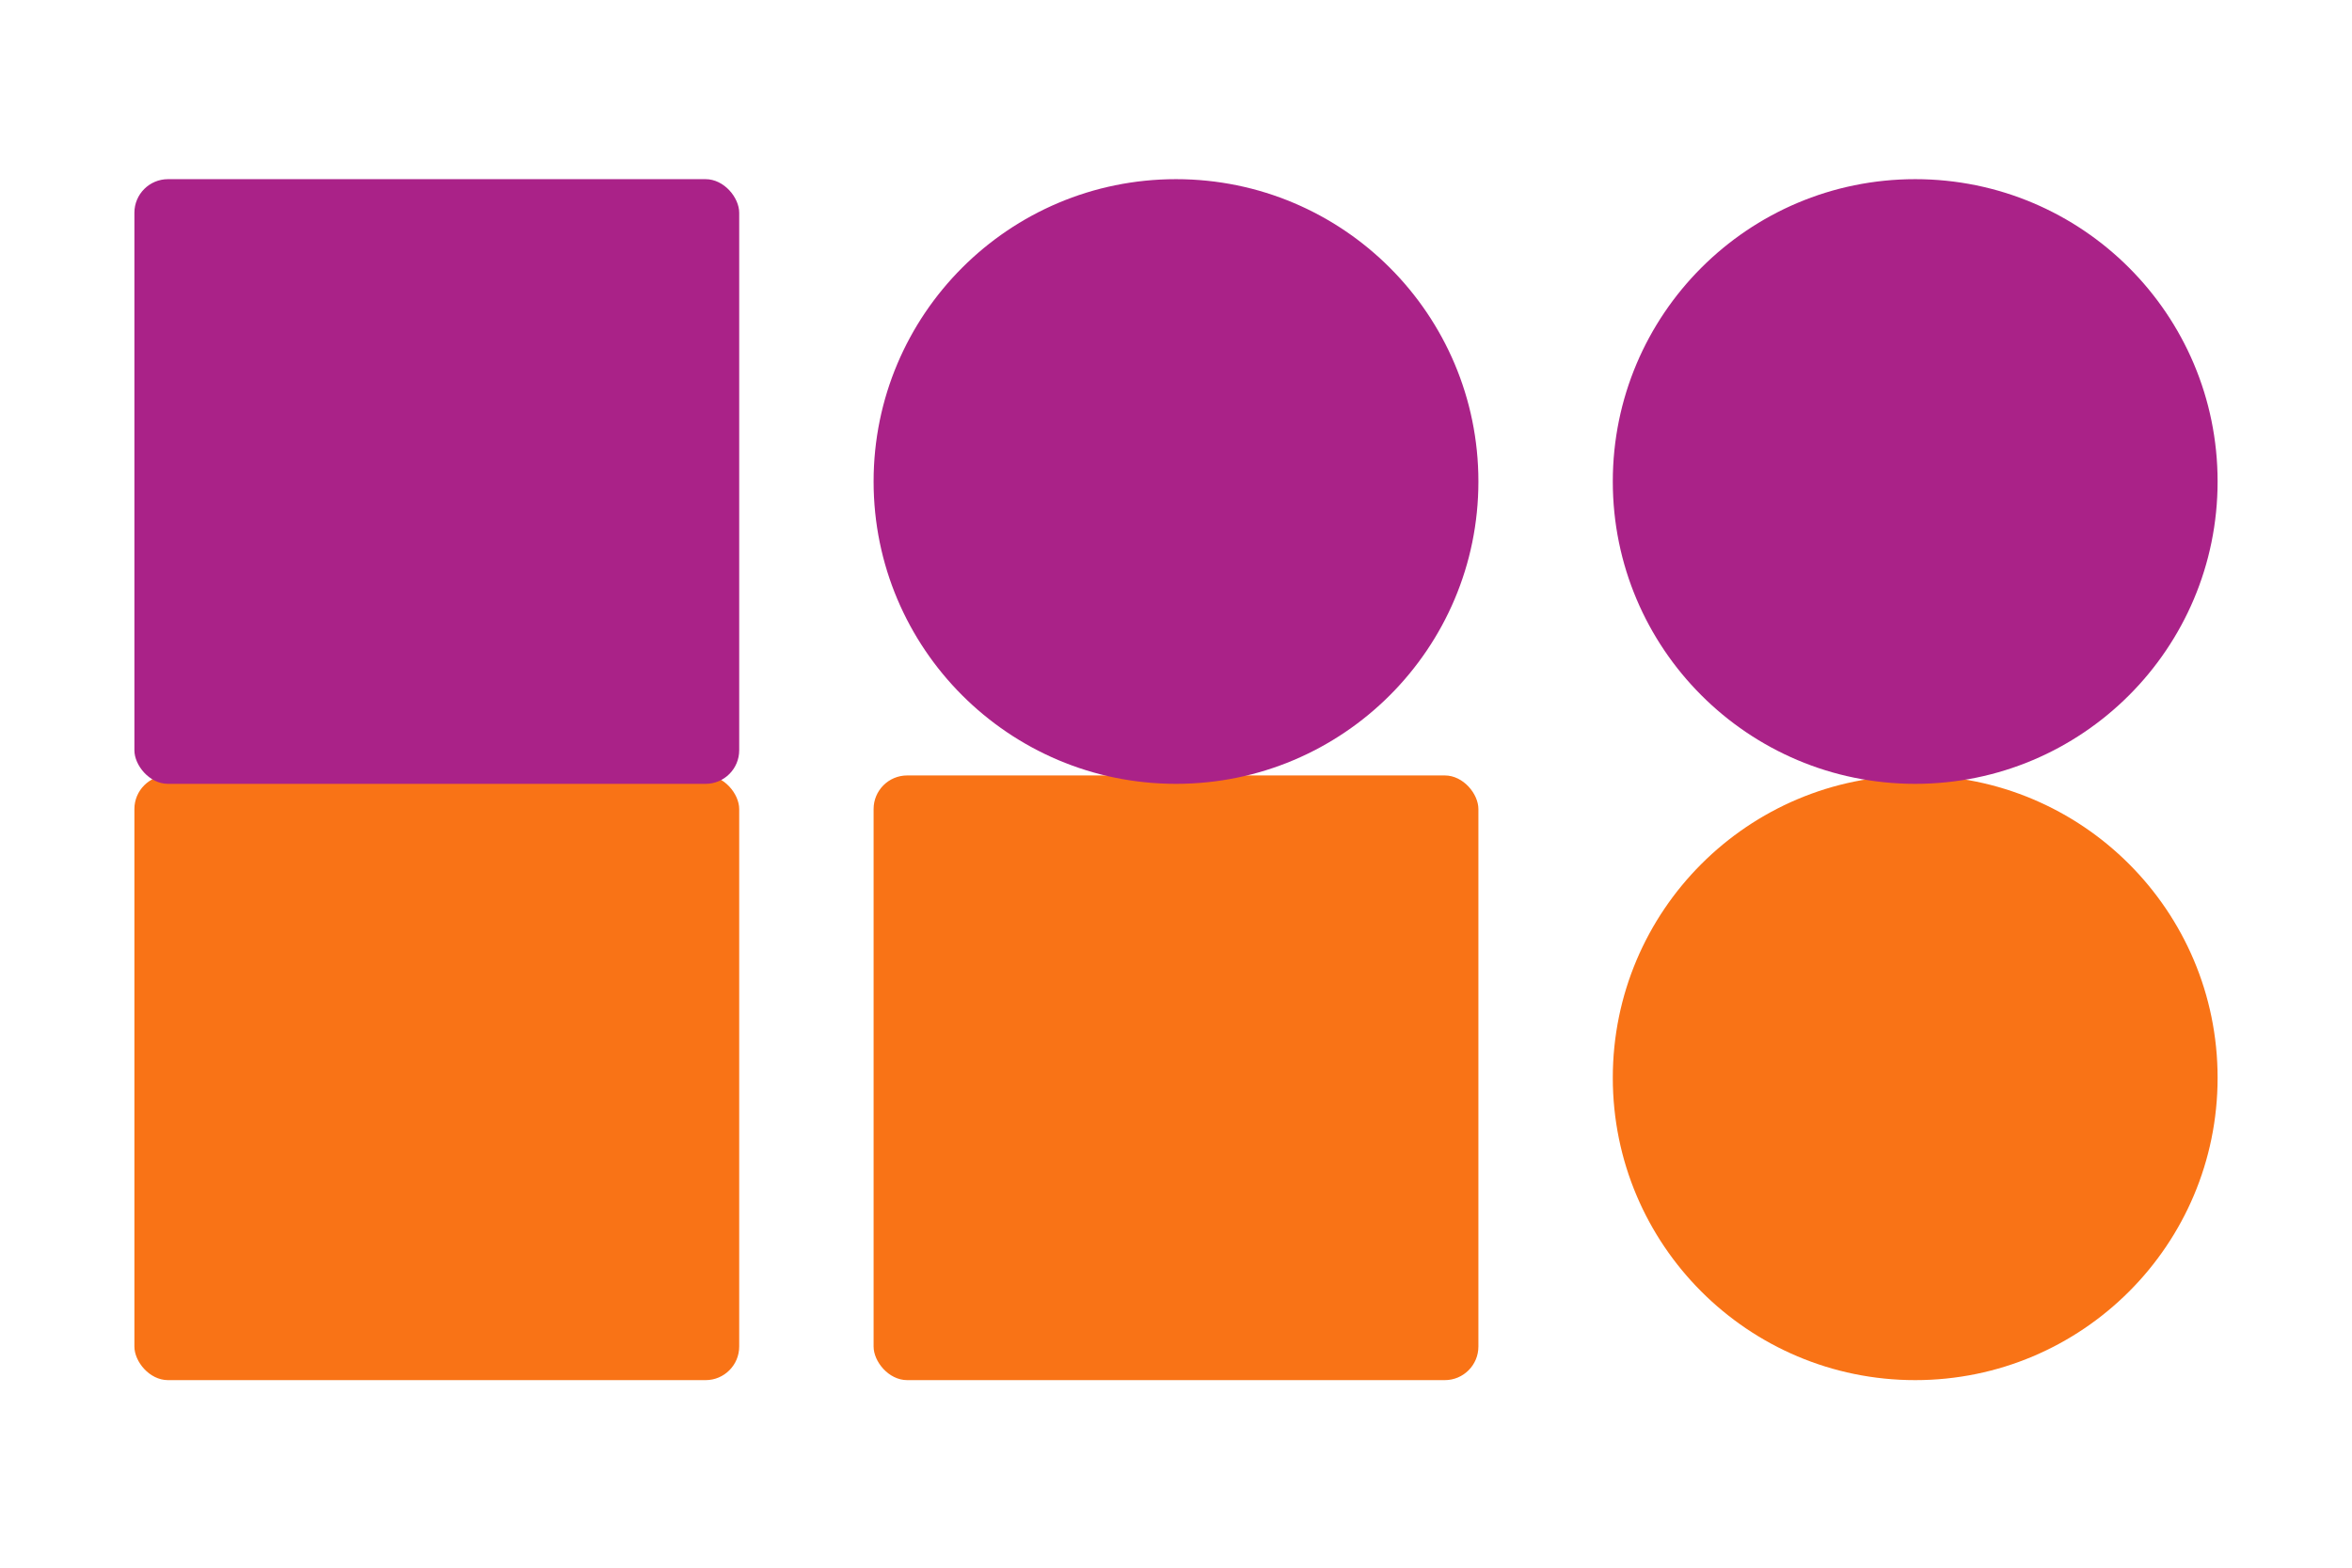 <svg xmlns="http://www.w3.org/2000/svg" width="300" height="200" viewBox="0 0 140 88" fill="none">
  <!-- Bottom: orange box, box, circle -->
  <g fill="#F97316" transform="translate(70, 61.5)">
    <rect x="-62" y="-18" width="36" height="36" rx="2"/>
    <rect x="-18" y="-18" width="36" height="36" rx="2"/>
    <circle cx="44" cy="0" r="18.0"/>
  </g>
  <!-- Top: purple box, circle, circle -->
  <g fill="#AA2288" transform="translate(70, 26)">
    <rect x="-62" y="-18" width="36" height="36" rx="2"/>
    <circle cx="0" cy="0" r="18.0"/>
    <circle cx="44" cy="0" r="18.0"/>
  </g>
</svg>
